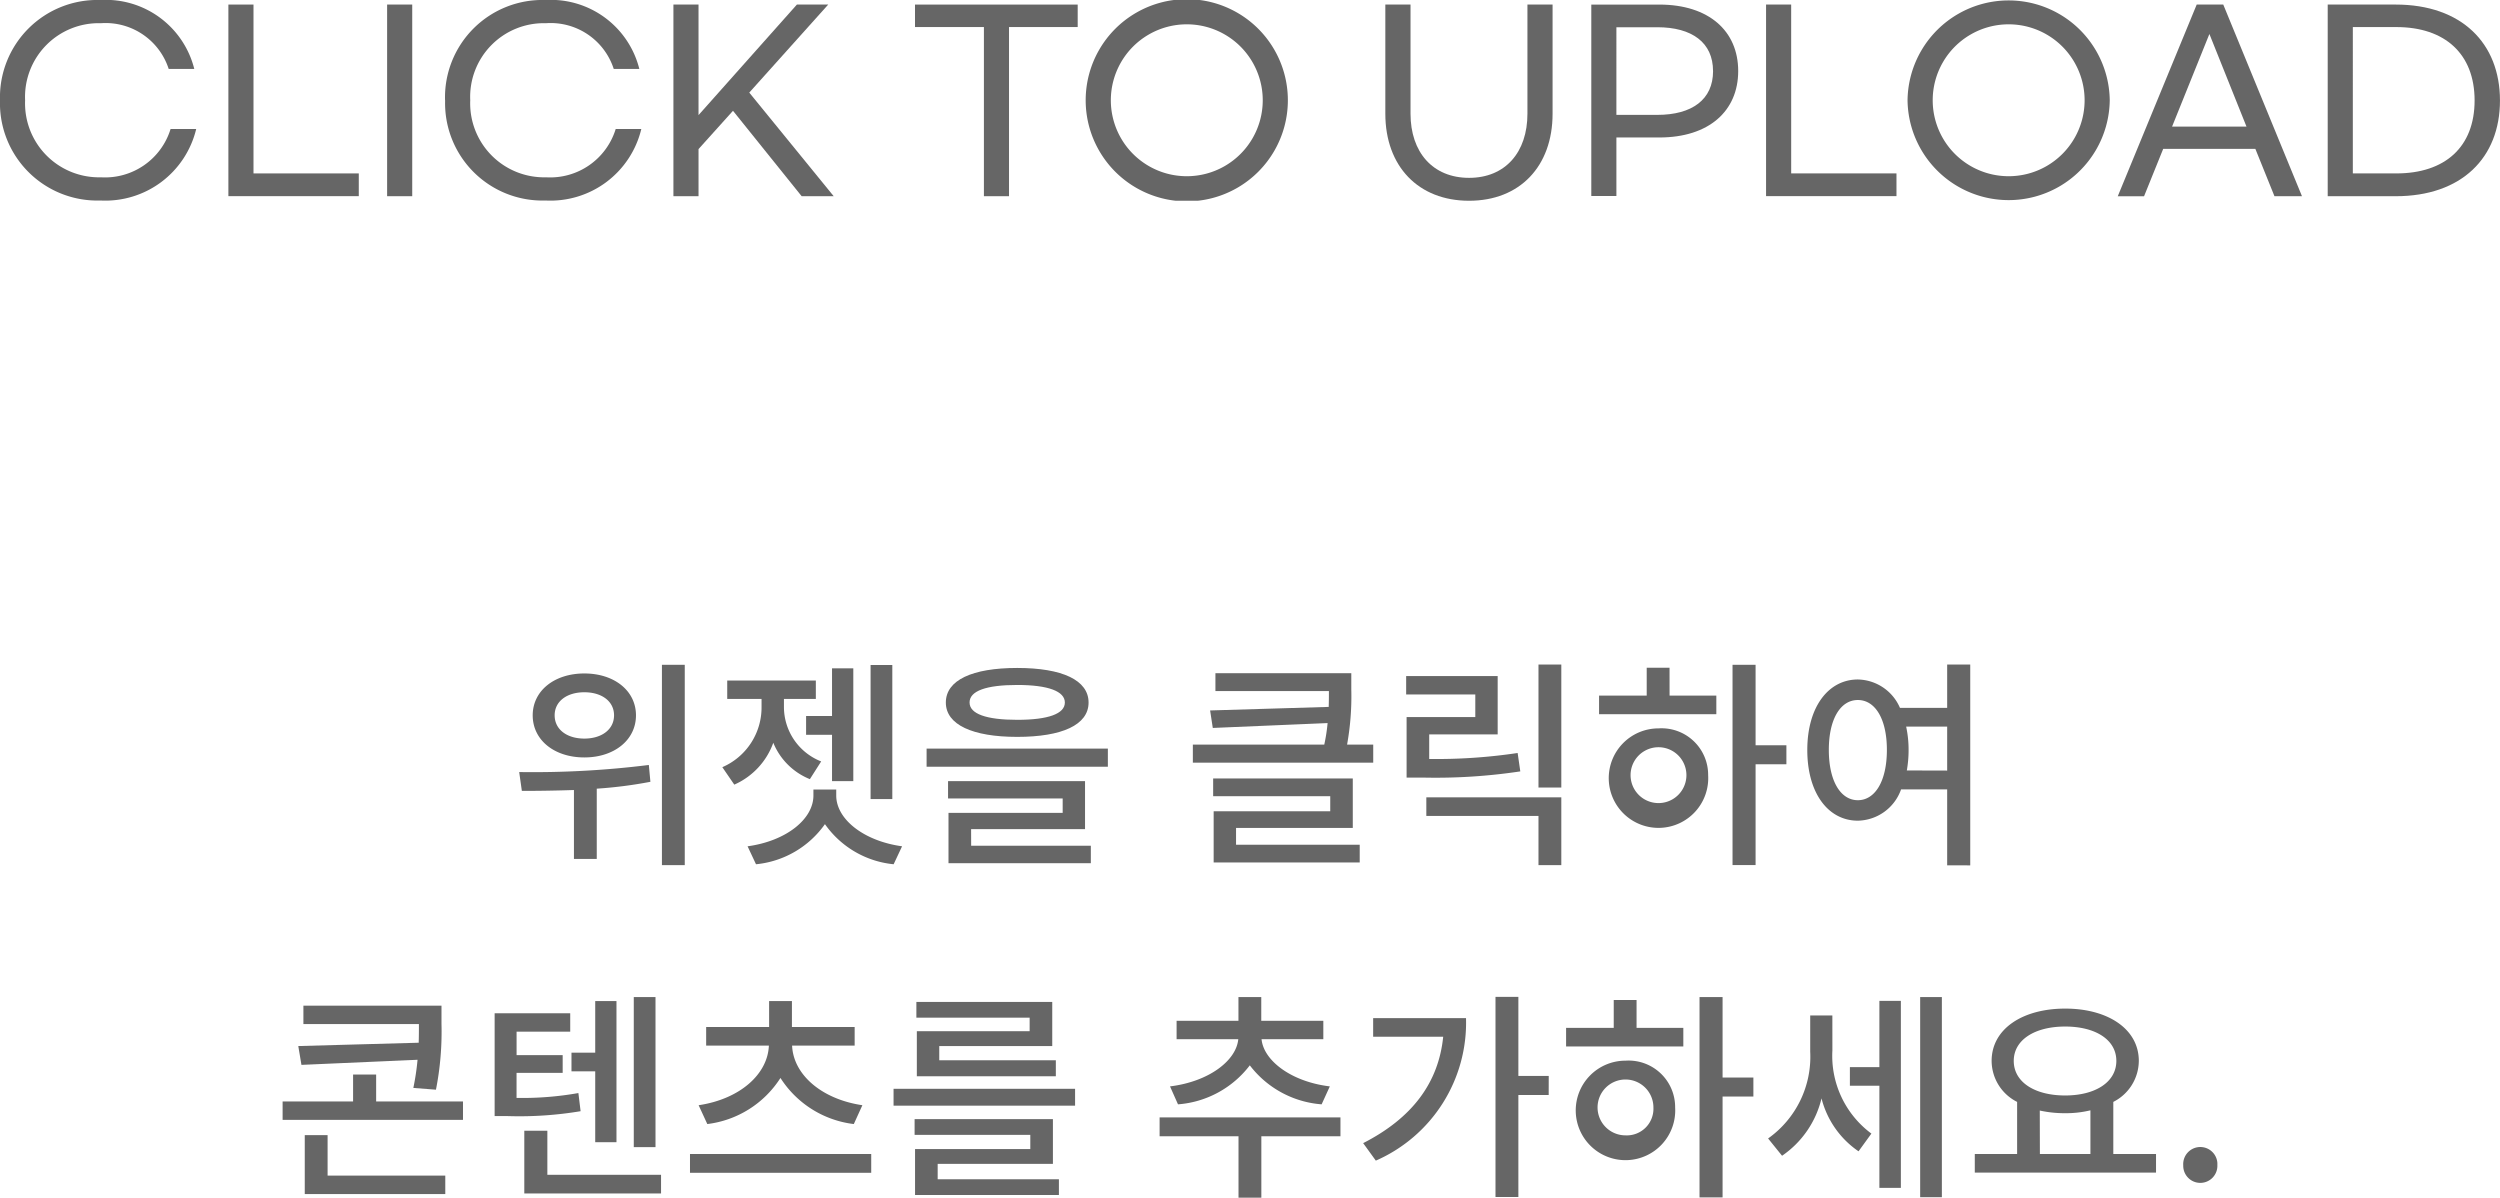 <svg xmlns="http://www.w3.org/2000/svg" width="158" height="75.691" viewBox="0 0 158 75.691">
    <defs>
        <clipPath id="ar6uhy7jra">
            <path data-name="사각형 2064" style="fill:#666" d="M0 0h158v12.688H0z"/>
        </clipPath>
        <clipPath id="t4qpdcxf5b">
            <path data-name="사각형 2065" style="fill:#666" d="M0 0h122.277v33.691H0z"/>
        </clipPath>
    </defs>
    <g data-name="그룹 2140">
        <g data-name="그룹 2137">
            <g data-name="그룹 2136" style="clip-path:url(#ar6uhy7jra)">
                <path data-name="패스 2317" d="M0 6.336A6.154 6.154 0 0 1 6.351 0a5.765 5.765 0 0 1 5.927 4.355h-1.617a4.19 4.19 0 0 0-4.28-2.889 4.658 4.658 0 0 0-4.794 4.87 4.676 4.676 0 0 0 4.794 4.869 4.333 4.333 0 0 0 4.4-3.055H12.4a5.906 5.906 0 0 1-6.048 4.521A6.154 6.154 0 0 1 0 6.336" transform="translate(0 .001)" style="fill:#666"/>
                <path data-name="패스 2318" d="M13.035 10.9h6.654v1.437h-8.241V.228h1.587z" transform="translate(2.986 .06)" style="fill:#666"/>
                <path data-name="사각형 2063" transform="translate(24.466 .287)" style="fill:#666" d="M0 0h1.587v12.113H0z"/>
                <path data-name="패스 2319" d="M22.308 6.336A6.154 6.154 0 0 1 28.659 0a5.765 5.765 0 0 1 5.927 4.355h-1.617a4.19 4.19 0 0 0-4.279-2.889 4.658 4.658 0 0 0-4.79 4.87 4.676 4.676 0 0 0 4.794 4.869 4.333 4.333 0 0 0 4.4-3.055h1.618a5.906 5.906 0 0 1-6.048 4.521 6.154 6.154 0 0 1-6.351-6.336" transform="translate(5.819 .001)" style="fill:#666"/>
                <path data-name="패스 2320" d="m37.52 6.942-2.178 2.42v2.979h-1.587V.228h1.587v6.987L41.559.228h1.98l-4.99 5.564 5.337 6.549H41.86z" transform="translate(8.805 .06)" style="fill:#666"/>
                <path data-name="패스 2321" d="M51.806 1.649V12.34h-1.587V1.649h-4.355V.229h10.282v1.42z" transform="translate(11.964 .06)" style="fill:#666"/>
                <path data-name="패스 2322" d="M54.419 6.336a6.389 6.389 0 0 1 12.778 0 6.389 6.389 0 0 1-12.778 0m11.19 0a4.8 4.8 0 1 0-9.6 0 4.8 4.8 0 1 0 9.6 0" transform="translate(14.196 .001)" style="fill:#666"/>
                <path data-name="패스 2323" d="M71.03.228v6.9c0 2.435 1.407 4.052 3.7 4.052s3.689-1.618 3.689-4.052v-6.9h1.589v6.9c0 3.326-2.072 5.5-5.278 5.5s-5.292-2.178-5.292-5.5v-6.9z" transform="translate(18.115 .06)" style="fill:#666"/>
                <path data-name="패스 2324" d="M84.057.229c3.146 0 4.99 1.677 4.99 4.2s-1.845 4.2-4.99 4.2h-2.708v3.7h-1.586V.229zm3.4 4.2c0-1.8-1.33-2.768-3.523-2.768h-2.585V7.2h2.587c2.193 0 3.523-.967 3.523-2.766" transform="translate(20.807 .06)" style="fill:#666"/>
                <path data-name="패스 2325" d="M90.111 10.9h6.654v1.437h-8.242V.228h1.587z" transform="translate(23.092 .06)" style="fill:#666"/>
                <path data-name="패스 2326" d="M95.615 6.336a6.39 6.39 0 0 1 12.779 0 6.39 6.39 0 0 1-12.779 0m11.19 0a4.8 4.8 0 1 0-9.6 0 4.8 4.8 0 1 0 9.6 0" transform="translate(24.942 .001)" style="fill:#666"/>
                <path data-name="패스 2327" d="M114.847 9.347h-5.823l-1.21 2.995h-1.662L111.141.228h1.678l4.975 12.113h-1.739zm-.56-1.406-2.344-5.853-2.359 5.853z" transform="translate(27.691 .06)" style="fill:#666"/>
                <path data-name="패스 2328" d="M120.969.228c4.175 0 6.593 2.45 6.593 6.065s-2.418 6.048-6.593 6.048h-4.294V.228zm4.99 6.065c0-2.949-1.875-4.642-4.945-4.642h-2.751V10.9h2.751c3.07 0 4.945-1.664 4.945-4.612" transform="translate(30.436 .06)" style="fill:#666"/>
            </g>
        </g>
        <g data-name="그룹 2139">
            <g data-name="그룹 2138" style="clip-path:url(#t4qpdcxf5b)" transform="translate(17.861 42)">
                <path data-name="패스 2329" d="M23.244 7.41a27.684 27.684 0 0 1-3.39.434v4.441h-1.442V7.929a93.719 93.719 0 0 1-3.292.055l-.168-1.19a58.89 58.89 0 0 0 8.194-.448zm-7.438-4.2c0-1.555 1.373-2.647 3.264-2.647s3.263 1.092 3.263 2.647-1.372 2.66-3.263 2.66-3.264-1.093-3.264-2.662m1.387 0c0 .9.785 1.471 1.877 1.471s1.877-.574 1.877-1.471c0-.882-.771-1.457-1.877-1.457s-1.877.575-1.877 1.457m8.223 9.469h-1.443V.014h1.443z" style="fill:#666"/>
                <path data-name="패스 2330" d="M33.323 7.242a4.18 4.18 0 0 1-2.312-2.3 4.578 4.578 0 0 1-2.465 2.647l-.756-1.103a4.111 4.111 0 0 0 2.479-3.81v-.505H28.1V1.009h5.6v1.162h-2.016v.505a3.7 3.7 0 0 0 2.353 3.446zm1.666 1.037c0 1.485 1.723 2.871 4.161 3.207l-.533 1.135a6.019 6.019 0 0 1-4.342-2.535 6.047 6.047 0 0 1-4.357 2.535l-.532-1.135c2.452-.336 4.161-1.722 4.161-3.207V7.9h1.442zm-.266-5.029V.238h1.345v7.13h-1.345V4.441h-1.639V3.25zm3.81 5.25H37.16V.028h1.373z" style="fill:#666"/>
                <path data-name="패스 2331" d="M52.156 6.458H40.7V5.31h11.456zM41.916 2.4c0-1.415 1.667-2.185 4.511-2.185s4.51.77 4.51 2.185-1.681 2.171-4.51 2.171S41.916 3.8 41.916 2.4m1.6 9.049h7.564v1.106h-8.996V9.372H49.3v-.911h-7.244V7.369h8.657V10.4h-7.2zm-.1-9.049c0 .714 1.05 1.093 3.012 1.093s3.01-.383 3.01-1.093-1.05-1.11-3.011-1.11-3.012.377-3.012 1.106" style="fill:#666"/>
                <path data-name="패스 2332" d="M68.927 5.057V6.2h-11.4V5.057h8.306a10.767 10.767 0 0 0 .21-1.359l-7.256.308-.169-1.106 7.494-.224c.014-.351.014-.673.014-1h-7.172V.546h8.587v1.023a17.241 17.241 0 0 1-.266 3.488zm-8.67 6.331h7.816v1.121h-9.231V9.273h7.368v-.952h-7.4V7.2h8.825v3.124h-7.378z" style="fill:#666"/>
                <path data-name="패스 2333" d="M78.222 6.752a35.9 35.9 0 0 1-6.121.392h-1.065V3.32h4.342V1.891h-4.37V.729h5.784v3.684h-4.327v1.554a34.521 34.521 0 0 0 5.589-.378zm-5.939 1.639h8.531v4.286h-1.443v-3.11h-7.088zm8.531-.617h-1.443V0h1.443z" style="fill:#666"/>
                <path data-name="패스 2334" d="M87.656 1.962h2.955v1.176H83.2V1.962h3.011V.2h1.443zm2.438 5.028a3.144 3.144 0 1 1-3.138-2.956 2.943 2.943 0 0 1 3.138 2.956m-1.373 0a1.765 1.765 0 1 0-3.53 0 1.765 1.765 0 1 0 3.53 0m6.318-.69h-1.947v6.374h-1.457V.014h1.457V5.1h1.947z" style="fill:#666"/>
                <path data-name="패스 2335" d="M106.658 0v12.691H105.2v-4.8h-2.914a2.956 2.956 0 0 1-2.732 1.976c-1.862 0-3.194-1.723-3.194-4.469 0-2.717 1.332-4.454 3.194-4.454a2.954 2.954 0 0 1 2.662 1.793h2.984V0zm-5.268 5.393c0-1.961-.742-3.152-1.835-3.152s-1.834 1.191-1.834 3.152c0 1.99.755 3.18 1.834 3.18s1.835-1.19 1.835-3.18M105.2 6.7V3.923h-2.592a6.965 6.965 0 0 1 .154 1.47 7.426 7.426 0 0 1-.112 1.3z" style="fill:#666"/>
                <path data-name="패스 2336" d="M11.4 27.612v1.163H0v-1.163h4.454v-1.7h1.457v1.7zM8.6 23.9c.014-.393.014-.785.014-1.177h-7.3V21.56h8.727v1.135a18.957 18.957 0 0 1-.35 4.174l-1.429-.112a15.673 15.673 0 0 0 .266-1.779L1.19 25.3l-.2-1.19zm-5.757 8.4h7.438v1.163H1.4v-3.722h1.443z" style="fill:#666"/>
                <path data-name="패스 2337" d="M18.833 28.228a23.518 23.518 0 0 1-4.608.309H13.4v-6.5h4.777V23.2h-3.39v1.485H17.7v1.121h-2.915v1.582a20.315 20.315 0 0 0 3.908-.307zm5.084 4.021v1.176h-8.642v-3.964h1.457v2.788zm-4.16-6.542h-1.5V24.53h1.5v-3.264H21.1v8.923h-1.343zm3.81 4.791h-1.373v-9.483h1.373z" style="fill:#666"/>
                <path data-name="패스 2338" d="M37.2 32.122H25.746v-1.191H37.2zM26.292 27.85c2.633-.393 4.37-1.976 4.44-3.769h-3.964v-1.176h3.979v-1.639h1.442v1.639h3.964v1.176H32.2c.07 1.793 1.807 3.376 4.441 3.769l-.541 1.19a6.407 6.407 0 0 1-4.636-2.913 6.408 6.408 0 0 1-4.623 2.913z" style="fill:#666"/>
                <path data-name="패스 2339" d="M50.084 27.879H38.612v-1.065h11.472zm-8.684 4.65h7.662v.994H39.97v-2.9h7.284v-.9h-7.312v-.995h8.741v2.83H41.4zm5.813-10.212h-7.159v-.995h8.587v2.788H41.5v.9h7.368v1.009h-8.785v-2.848h7.129z" style="fill:#666"/>
                <path data-name="패스 2340" d="M66.856 29.811h-5v3.88h-1.443v-3.88h-4.987v-1.19h11.43zM56.084 26.66c2.452-.3 4.188-1.625 4.314-2.984H56.5v-1.162h3.909v-1.5h1.442v1.5h3.922v1.162h-3.904c.127 1.344 1.863 2.689 4.315 2.984l-.518 1.134a6.308 6.308 0 0 1-4.539-2.465 6.3 6.3 0 0 1-4.539 2.465z" style="fill:#666"/>
                <path data-name="패스 2341" d="M74.791 22.345a9.515 9.515 0 0 1-5.7 9.007l-.8-1.106c3.1-1.583 4.763-3.811 5.058-6.724h-4.427v-1.177zm5.225 4.861H78.1v6.443h-1.446V21H78.1v5h1.919z" style="fill:#666"/>
                <path data-name="패스 2342" d="M85.57 22.961h2.955v1.177h-7.409v-1.177h3.011V21.2h1.443zm2.438 5.029a3.144 3.144 0 1 1-3.138-2.956 2.943 2.943 0 0 1 3.138 2.956m-1.373 0a1.765 1.765 0 1 0-1.765 1.765 1.684 1.684 0 0 0 1.765-1.765m6.318-.687h-1.947v6.374h-1.457V21.014h1.457V26.1h1.947z" style="fill:#666"/>
                <path data-name="패스 2343" d="M97.946 24.39a6.116 6.116 0 0 0 2.465 5.253l-.812 1.12a5.765 5.765 0 0 1-2.34-3.347 6.1 6.1 0 0 1-2.494 3.628l-.882-1.093a6.326 6.326 0 0 0 2.661-5.49v-2.284h1.4zm2.97-3.137h1.358v11.822h-1.358v-6.457h-1.864v-1.177h1.864zm3.949 12.41h-1.372V21.015h1.372z" style="fill:#666"/>
                <path data-name="패스 2344" d="M118.4 30.931v1.177h-11.454v-1.177h2.675V27.64a2.911 2.911 0 0 1-1.611-2.592c0-2.017 1.948-3.305 4.652-3.305 2.689 0 4.65 1.288 4.65 3.305a2.926 2.926 0 0 1-1.612 2.592v3.291zm-8.992-5.883c0 1.345 1.33 2.186 3.25 2.186 1.9 0 3.234-.841 3.234-2.186s-1.33-2.171-3.234-2.171c-1.92 0-3.25.84-3.25 2.171m1.652 5.883h3.193v-2.759a6.479 6.479 0 0 1-1.6.182 7.26 7.26 0 0 1-1.6-.168z" style="fill:#666"/>
                <path data-name="패스 2345" d="M120.12 31.646a1.081 1.081 0 1 1 2.157 0 1.079 1.079 0 1 1-2.157 0" style="fill:#666"/>
            </g>
        </g>
    </g>
</svg>
